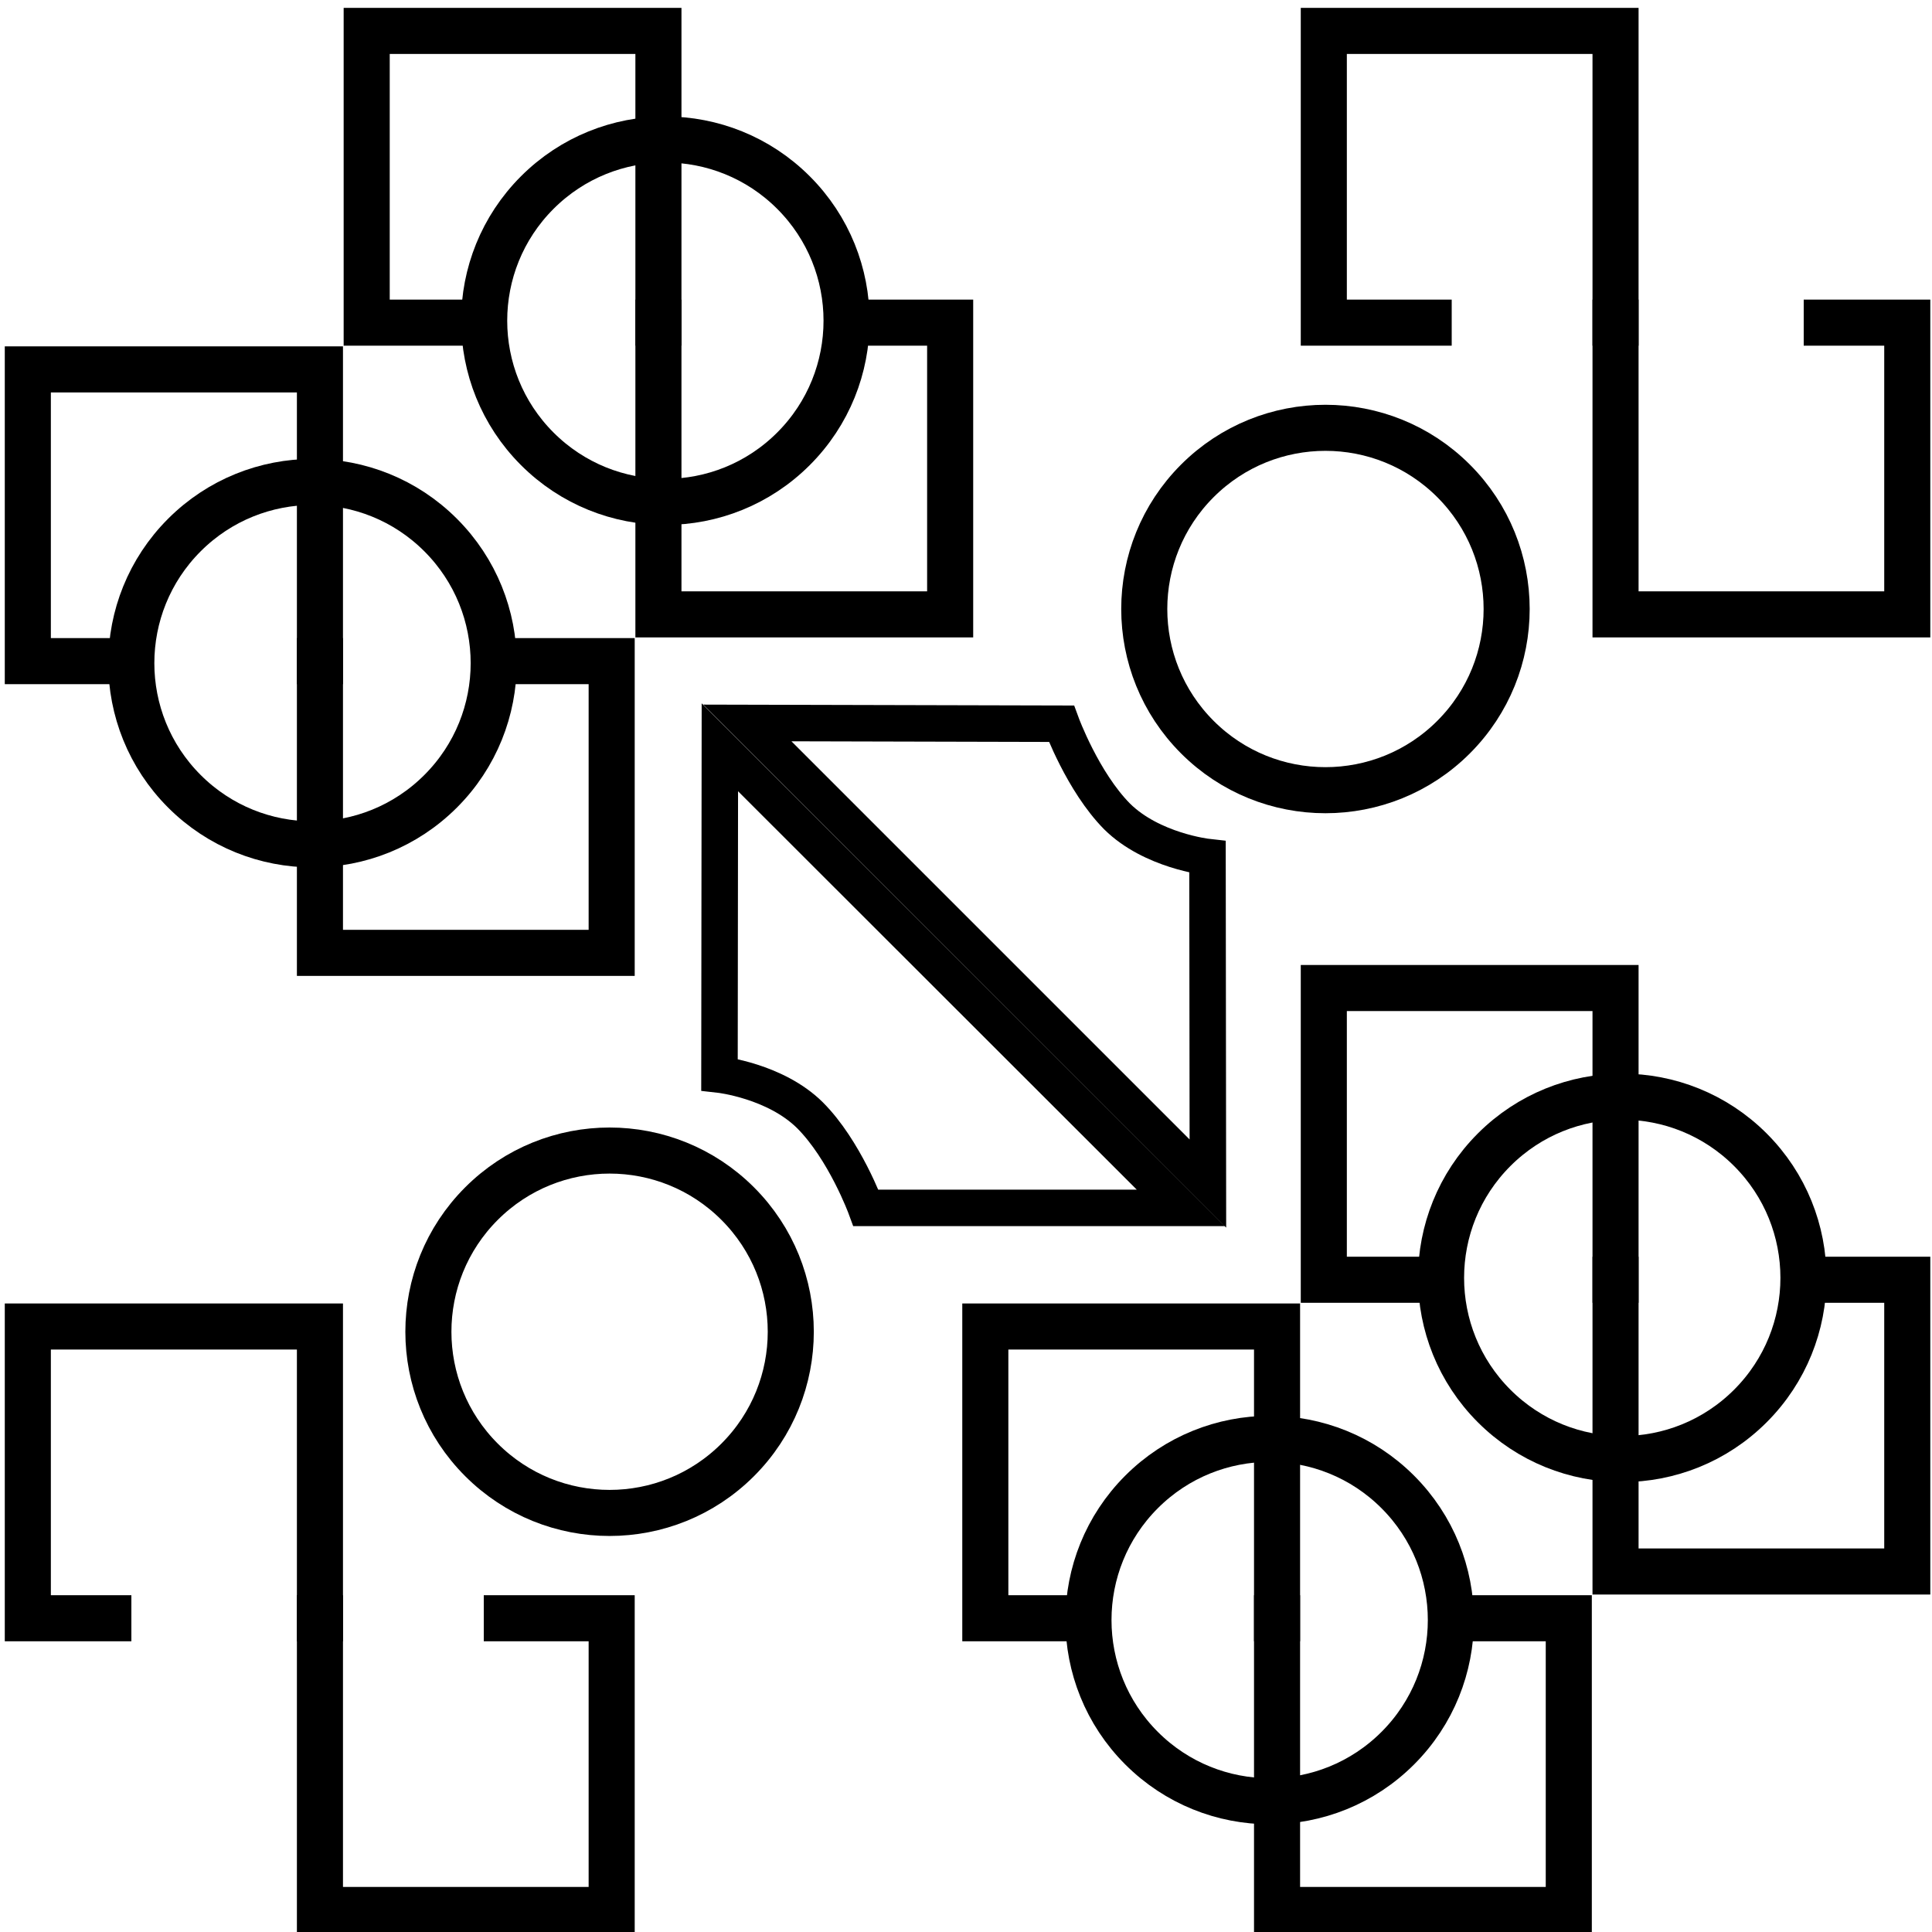 <?xml version="1.0" encoding="utf-8"?>
<!-- Generator: Adobe Illustrator 19.2.1, SVG Export Plug-In . SVG Version: 6.00 Build 0)  -->
<svg version="1.1" id="Layer_1" xmlns="http://www.w3.org/2000/svg" xmlns:xlink="http://www.w3.org/1999/xlink" x="0px" y="0px"
	 viewBox="0 0 500 500" enable-background="new 0 0 500 500" xml:space="preserve">
<g>
	<polyline fill="none" stroke="#000000" stroke-width="11.923" stroke-miterlimit="10" points="219.1,83.5 245.9,83.5 245.9,159 
		170.4,159 170.4,83.5 173.3,83.5 	"/>
	<polyline fill="none" stroke="#000000" stroke-width="11.923" stroke-miterlimit="10" points="128,83.5 94.9,83.5 94.9,8 170.4,8 
		170.4,83.5 167.3,83.5 	"/>
</g>
<ellipse transform="matrix(0.707 -0.707 0.707 0.707 -8.229 146.06)" fill="none" stroke="#000000" stroke-width="11.923" stroke-miterlimit="10" cx="172.2" cy="83" rx="46.9" ry="46.9"/>
<g>
	<polyline fill="none" stroke="#000000" stroke-width="11.923" stroke-miterlimit="10" points="466.8,83.5 493.6,83.5 493.6,159 
		418.1,159 418.1,83.5 421.1,83.5 	"/>
	<polyline fill="none" stroke="#000000" stroke-width="11.923" stroke-miterlimit="10" points="375.7,83.5 342.6,83.5 342.6,8 
		418.1,8 418.1,83.5 415,83.5 	"/>
</g>
<ellipse transform="matrix(0.707 -0.707 0.707 0.707 -10.969 288.758)" fill="none" stroke="#000000" stroke-width="11.923" stroke-miterlimit="10" cx="343.1" cy="157.6" rx="46.9" ry="46.9"/>
<g>
	<polyline fill="none" stroke="#000000" stroke-width="11.923" stroke-miterlimit="10" points="466.8,331.2 493.6,331.2 
		493.6,406.7 418.1,406.7 418.1,331.2 421.1,331.2 	"/>
	<polyline fill="none" stroke="#000000" stroke-width="11.923" stroke-miterlimit="10" points="375.7,331.2 342.6,331.2 
		342.6,255.7 418.1,255.7 418.1,331.2 415,331.2 	"/>
</g>
<ellipse transform="matrix(0.707 -0.707 0.707 0.707 -110.836 393.776)" fill="none" stroke="#000000" stroke-width="11.923" stroke-miterlimit="10" cx="419.9" cy="330.7" rx="46.9" ry="46.9"/>
<path fill="none" stroke="#000000" stroke-width="9.44" stroke-miterlimit="10" d="M274.7,187.3l-81.3-0.2l119.2,119.2l-0.1-84.5
	c0,0-14.4-1.6-23.4-10.5C280.2,202.3,274.7,187.3,274.7,187.3z"/>
<g>
	<polyline fill="none" stroke="#000000" stroke-width="11.923" stroke-miterlimit="10" points="281.7,418.8 255,418.8 255,343.3 
		330.5,343.3 330.5,418.8 327.5,418.8 	"/>
	<polyline fill="none" stroke="#000000" stroke-width="11.923" stroke-miterlimit="10" points="372.9,418.8 406,418.8 406,494.3 
		330.5,494.3 330.5,418.8 333.6,418.8 	"/>
</g>
<ellipse transform="matrix(0.707 -0.707 0.707 0.707 -200.248 355.214)" fill="none" stroke="#000000" stroke-width="11.923" stroke-miterlimit="10" cx="328.7" cy="419.3" rx="46.9" ry="46.9"/>
<g>
	<polyline fill="none" stroke="#000000" stroke-width="11.923" stroke-miterlimit="10" points="34,418.8 7.2,418.8 7.2,343.3 
		82.8,343.3 82.8,418.8 79.8,418.8 	"/>
	<polyline fill="none" stroke="#000000" stroke-width="11.923" stroke-miterlimit="10" points="125.2,418.8 158.3,418.8 
		158.3,494.3 82.8,494.3 82.8,418.8 85.9,418.8 	"/>
</g>
<ellipse transform="matrix(0.707 -0.707 0.707 0.707 -197.508 212.516)" fill="none" stroke="#000000" stroke-width="11.923" stroke-miterlimit="10" cx="157.8" cy="344.7" rx="46.9" ry="46.9"/>
<g>
	<polyline fill="none" stroke="#000000" stroke-width="11.923" stroke-miterlimit="10" points="34,171.1 7.2,171.1 7.2,95.6 
		82.8,95.6 82.8,171.1 79.8,171.1 	"/>
	<polyline fill="none" stroke="#000000" stroke-width="11.923" stroke-miterlimit="10" points="125.2,171.1 158.3,171.1 
		158.3,246.6 82.8,246.6 82.8,171.1 85.9,171.1 	"/>
</g>
<ellipse transform="matrix(0.707 -0.707 0.707 0.707 -97.641 107.498)" fill="none" stroke="#000000" stroke-width="11.923" stroke-miterlimit="10" cx="80.9" cy="171.6" rx="46.9" ry="46.9"/>
<path fill="none" stroke="#000000" stroke-width="9.44" stroke-miterlimit="10" d="M224.1,312.6l81.5,0L186.3,193.4l-0.1,84.7
	c0,0,14.4,1.6,23.4,10.5C218.6,297.6,224.1,312.6,224.1,312.6z"/>
</svg>
